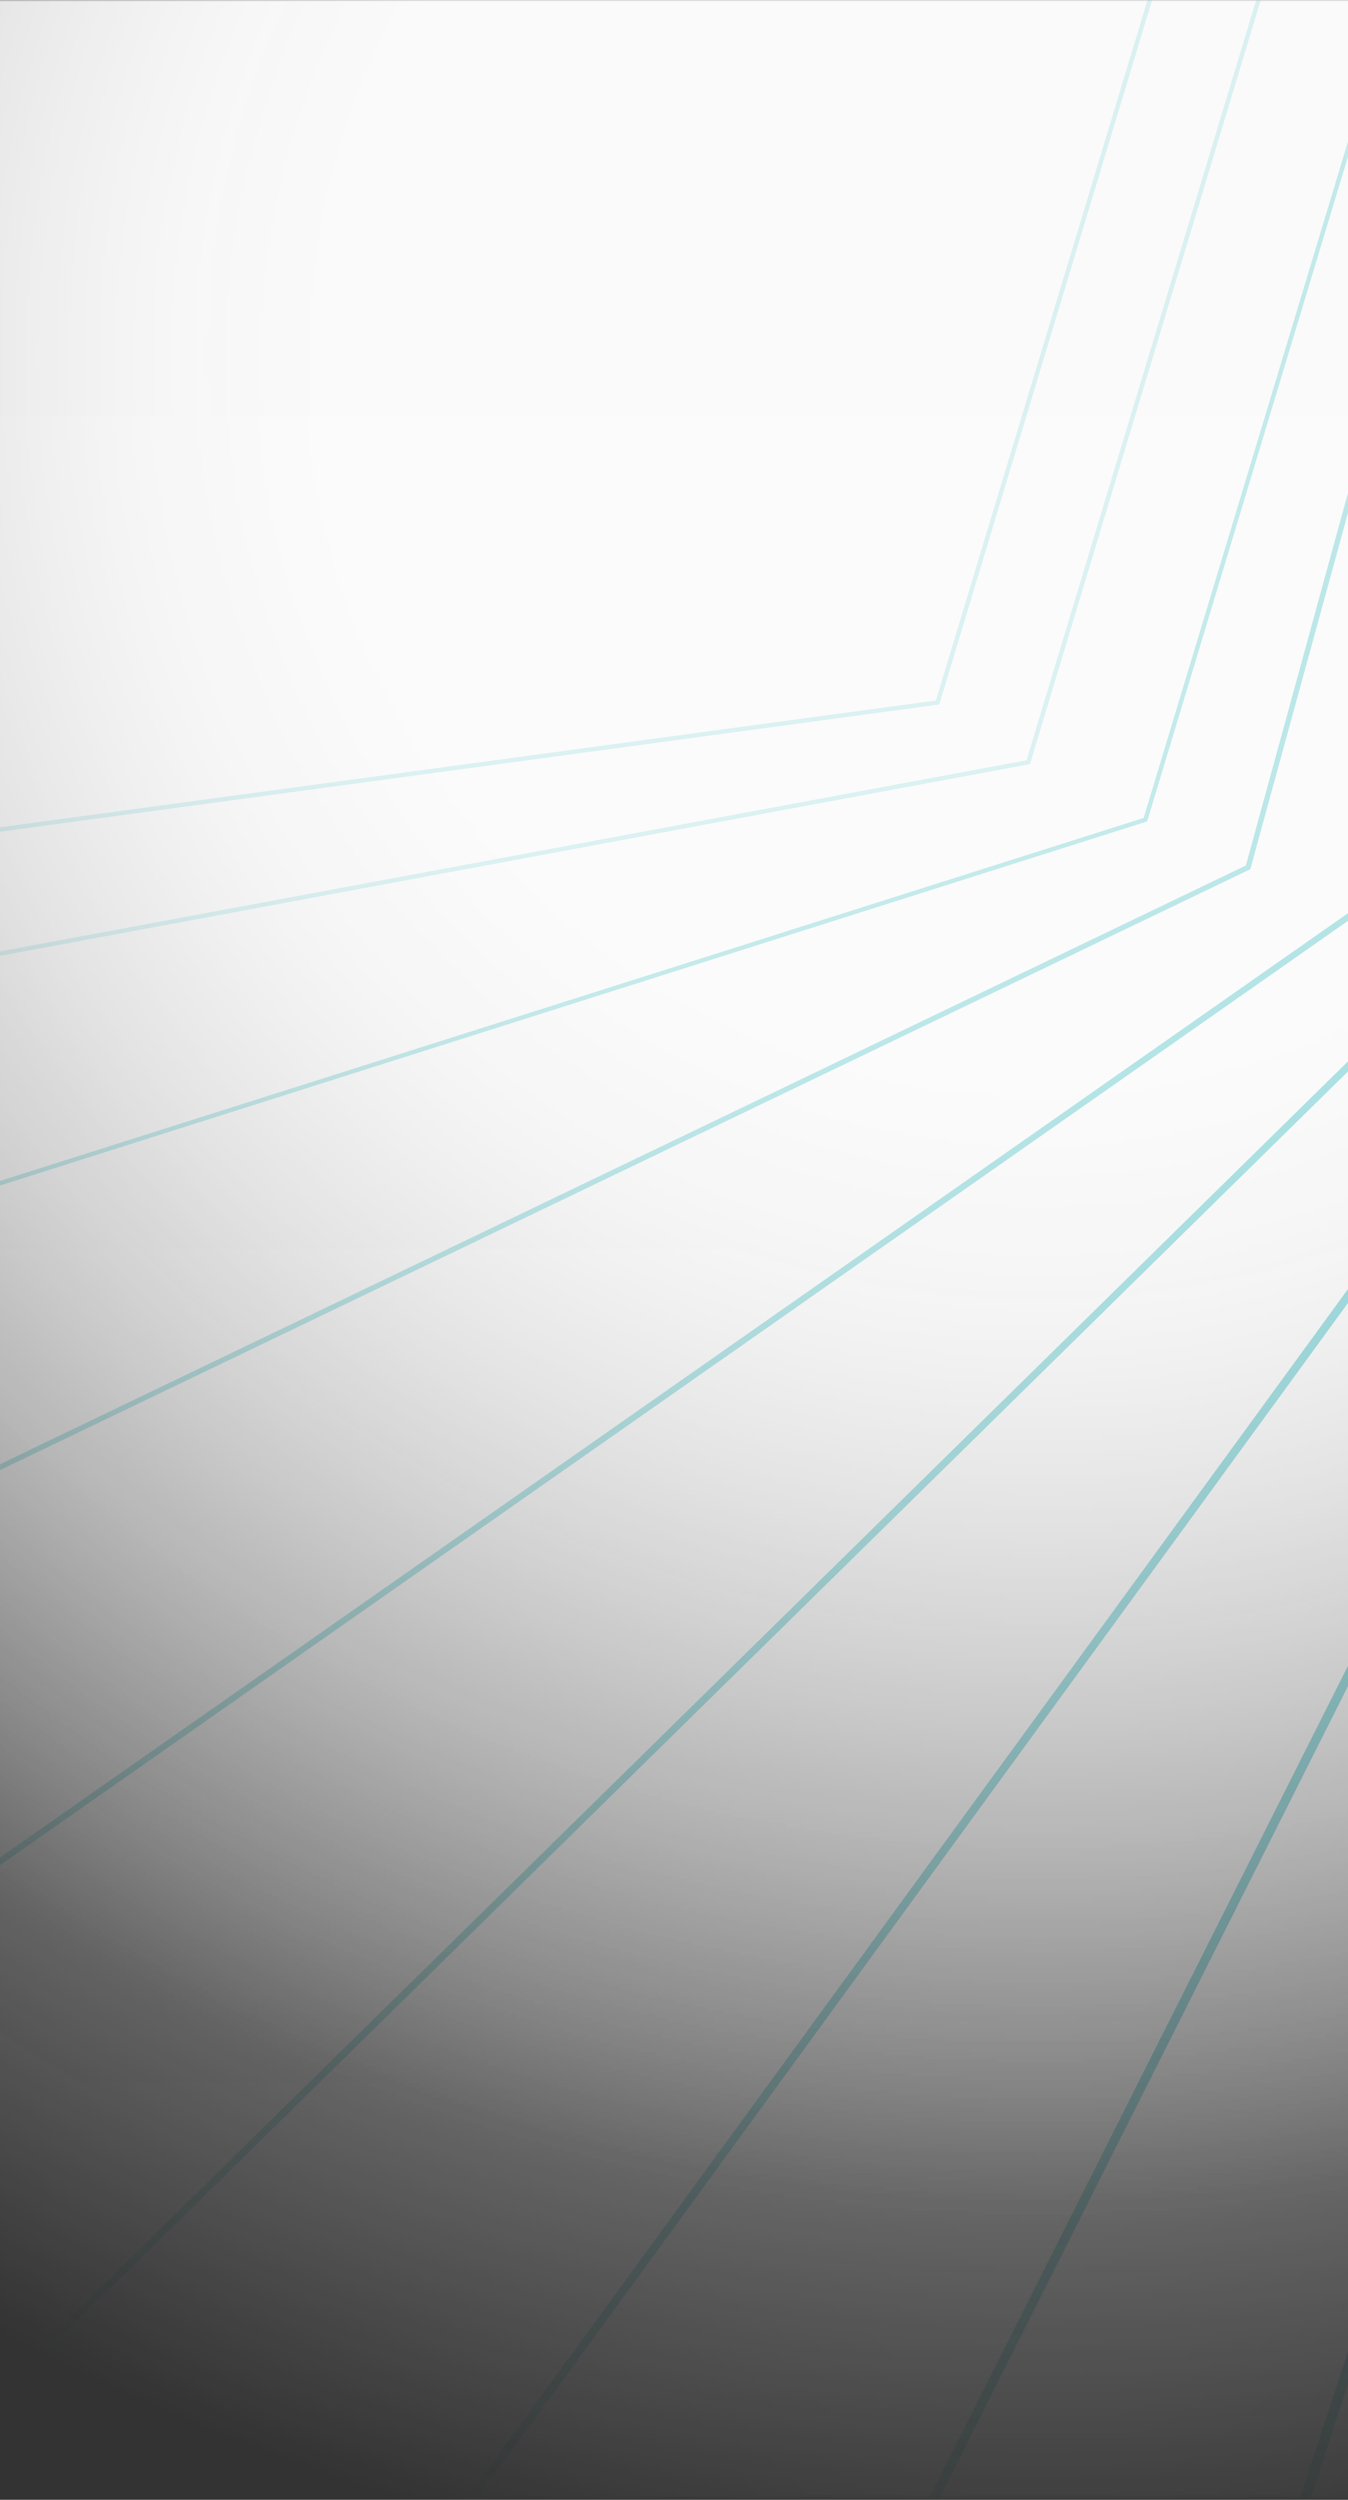 <svg width="390" height="723" viewBox="0 0 390 723" fill="none" xmlns="http://www.w3.org/2000/svg">
<rect x="0" y="0" width="390" height="723" fill="#333333" stroke="none"/>
<mask id="mask0_262_13789" style="mask-type:alpha" maskUnits="userSpaceOnUse" x="-336" y="0" width="921" height="723">
<rect x="-336" width="921" height="722.729" fill="url(#paint0_radial_262_13789)"/>
</mask>
<g mask="url(#mask0_262_13789)">
<rect x="-336" width="921" height="722.729" fill="url(#paint1_linear_262_13789)"/>
<mask id="mask1_262_13789" style="mask-type:luminance" maskUnits="userSpaceOnUse" x="-336" y="0" width="921" height="723">
<rect x="-336" width="921" height="722.729" fill="white"/>
</mask>
<g mask="url(#mask1_262_13789)">
<g opacity="0.5">
<path opacity="0.44" d="M310.204 -683.075L416.83 -45.669L331.38 237.074L-406.034 471.053" stroke="#01ABB2" stroke-width="1.254"/>
<path opacity="0.256" d="M276.307 -699.704L382.932 -62.298L297.483 220.444L-359.276 342.701" stroke="#01ABB2" stroke-width="1.254"/>
<path opacity="0.256" d="M250.084 -716.973L356.709 -79.567L271.26 203.176L-385.499 292.121" stroke="#01ABB2" stroke-width="1.254"/>
<path opacity="0.502" d="M369.027 -656.559L440.575 -39.024L361.09 250.861L-359.276 596.956" stroke="#01ABB2" stroke-width="1.533"/>
<path opacity="0.564" d="M427.849 -630.047L464.302 -32.379L390.816 264.649L-281.331 735.378" stroke="#01ABB2" stroke-width="1.812"/>
<path opacity="0.627" d="M486.655 -603.531L488.047 -25.734L420.526 278.436L-83.341 773.593" stroke="#01ABB2" stroke-width="2.09"/>
<path opacity="0.689" d="M545.477 -577.019L511.774 -19.072L450.234 292.223L99.272 773.593" stroke="#01ABB2" stroke-width="2.369"/>
<path opacity="0.751" d="M604.282 -550.502L535.518 -12.427L479.96 306.011L202.965 856.284" stroke="#01ABB2" stroke-width="2.648"/>
<path opacity="0.813" d="M663.104 -523.989L559.245 -5.782L509.669 319.798L306.673 938.975" stroke="#01ABB2" stroke-width="2.926"/>
</g>
</g>
</g>
<mask id="mask2_262_13789" style="mask-type:alpha" maskUnits="userSpaceOnUse" x="-336" y="0" width="921" height="723">
<rect x="-336" width="921" height="722.729" fill="url(#paint2_radial_262_13789)"/>
</mask>
<g mask="url(#mask2_262_13789)">
<rect x="-336" width="921" height="722.729" fill="url(#paint3_linear_262_13789)"/>
<mask id="mask3_262_13789" style="mask-type:luminance" maskUnits="userSpaceOnUse" x="-336" y="0" width="921" height="723">
<rect x="-336" width="921" height="722.729" fill="white"/>
</mask>
<g mask="url(#mask3_262_13789)">
<g opacity="0.5">
<path opacity="0.44" d="M310.204 -683.075L416.83 -45.669L331.38 237.074L-406.034 471.053" stroke="#01ABB2" stroke-width="1.254"/>
<path opacity="0.256" d="M276.307 -699.704L382.932 -62.298L297.483 220.444L-359.276 342.701" stroke="#01ABB2" stroke-width="1.254"/>
<path opacity="0.256" d="M250.084 -716.973L356.709 -79.567L271.26 203.176L-385.499 292.121" stroke="#01ABB2" stroke-width="1.254"/>
<path opacity="0.502" d="M369.027 -656.559L440.575 -39.024L361.09 250.861L-359.276 596.956" stroke="#01ABB2" stroke-width="1.533"/>
<path opacity="0.564" d="M427.849 -630.047L464.302 -32.379L390.816 264.649L-281.331 735.378" stroke="#01ABB2" stroke-width="1.812"/>
<path opacity="0.627" d="M486.655 -603.531L488.047 -25.734L420.526 278.436L-83.341 773.593" stroke="#01ABB2" stroke-width="2.09"/>
<path opacity="0.689" d="M545.477 -577.019L511.774 -19.072L450.234 292.223L99.272 773.593" stroke="#01ABB2" stroke-width="2.369"/>
<path opacity="0.751" d="M604.282 -550.502L535.518 -12.427L479.96 306.011L202.965 856.284" stroke="#01ABB2" stroke-width="2.648"/>
<path opacity="0.813" d="M663.104 -523.989L559.245 -5.782L509.669 319.798L306.673 938.975" stroke="#01ABB2" stroke-width="2.926"/>
</g>
</g>
</g>
<defs>
<radialGradient id="paint0_radial_262_13789" cx="0" cy="0" r="1" gradientUnits="userSpaceOnUse" gradientTransform="translate(300.385 104.572) rotate(73.434) scale(644.927 643.468)">
<stop offset="0.305"/>
<stop offset="0.833" stop-opacity="0"/>
</radialGradient>
<linearGradient id="paint1_linear_262_13789" x1="-336" y1="0" x2="-336" y2="722.729" gradientUnits="userSpaceOnUse">
<stop stop-color="#FAFAFA"/>
<stop offset="1" stop-color="#FDFDFD"/>
</linearGradient>
<radialGradient id="paint2_radial_262_13789" cx="0" cy="0" r="1" gradientUnits="userSpaceOnUse" gradientTransform="translate(300.385 104.572) rotate(73.434) scale(644.927 643.468)">
<stop offset="0.305"/>
<stop offset="1" stop-opacity="0"/>
</radialGradient>
<linearGradient id="paint3_linear_262_13789" x1="-336" y1="0" x2="-336" y2="722.729" gradientUnits="userSpaceOnUse">
<stop stop-color="#FAFAFA"/>
<stop offset="1" stop-color="#FDFDFD"/>
</linearGradient>
</defs>
</svg>
